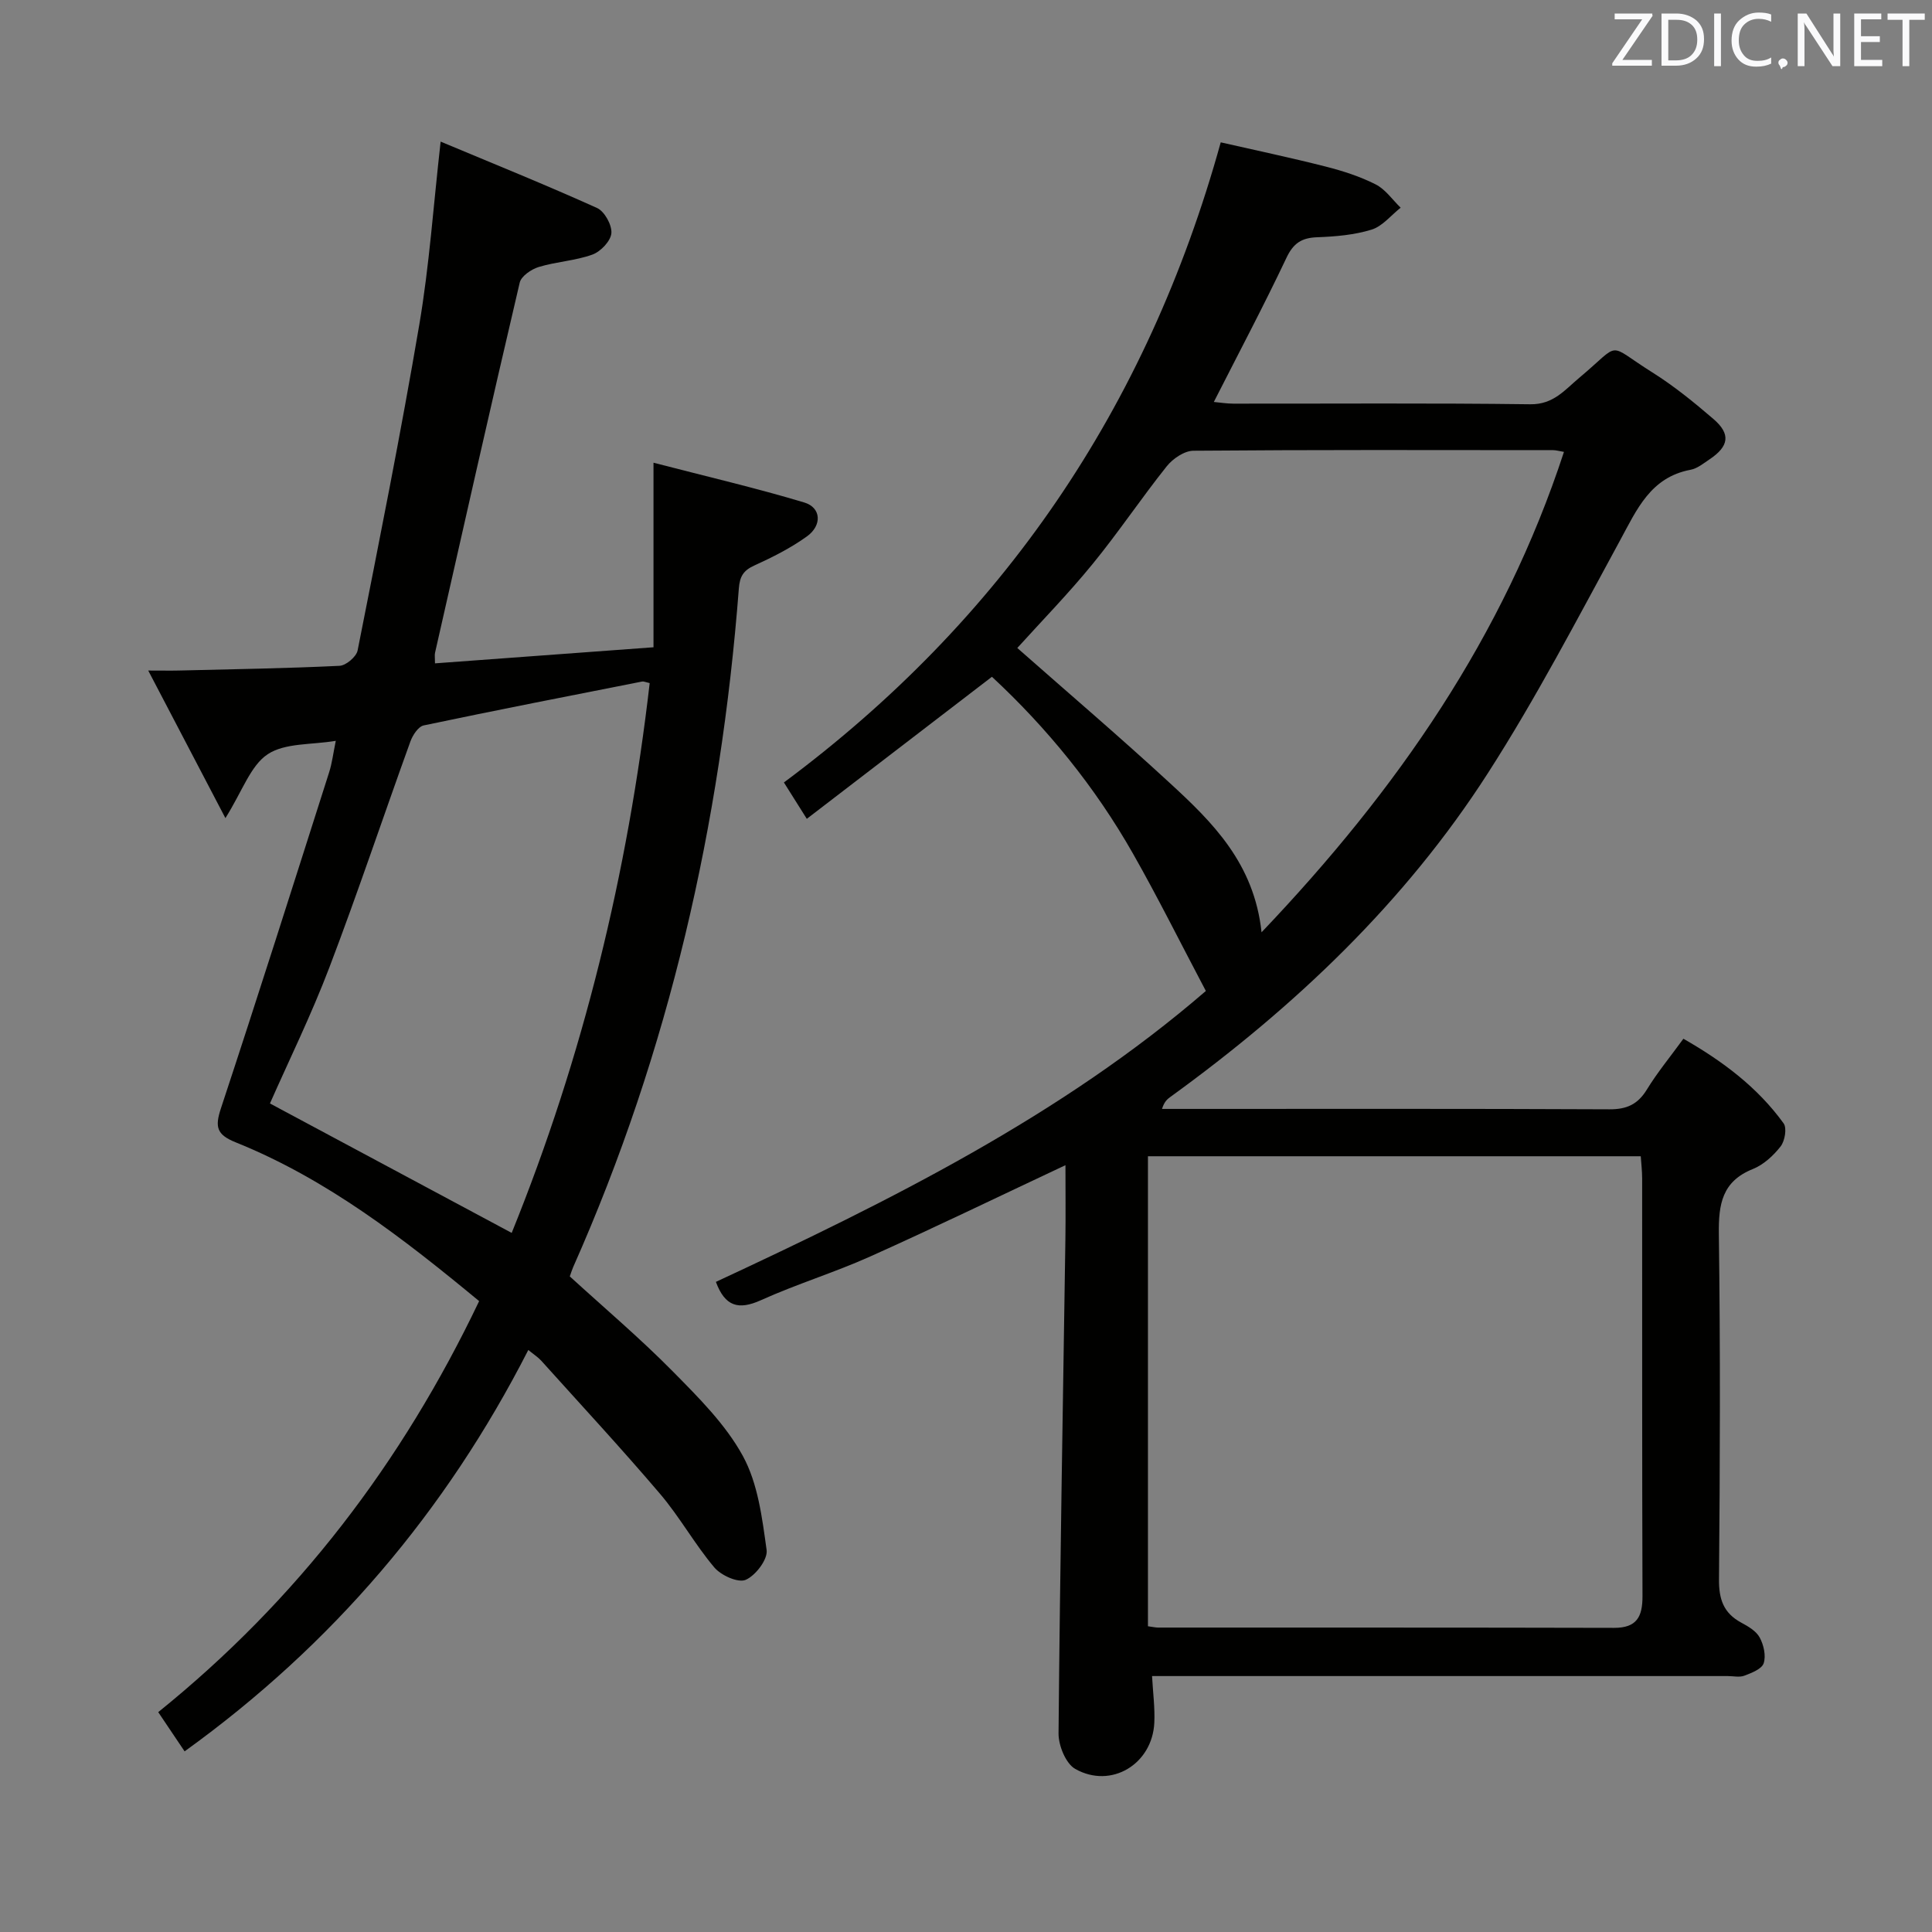 <svg enable-background="new 0 0 400 400" viewBox="0 0 400 400" xmlns="http://www.w3.org/2000/svg"><rect x="0" y="0" width="400" height="400" fill="#808080" stroke="none"/><path d="m220.59 241.24c-13.95 6.55-27.08 12.92-40.39 18.89-7.42 3.33-15.26 5.72-22.68 9.07-4.62 2.08-7.42 1.3-9.3-3.8 35.97-16.75 71.57-34.43 101.44-60.23-5.3-10.03-9.94-19.38-15.09-28.44-7.85-13.83-17.82-26.04-29.2-36.61-12.86 9.87-25.45 19.53-38.33 29.41-1.91-3.04-3.14-4.99-4.74-7.53 45.12-33.54 75.17-77.43 90.44-132.53 7.1 1.62 14.48 3.17 21.78 5.03 3.53.9 7.07 2.04 10.3 3.68 2.02 1.02 3.47 3.18 5.17 4.82-1.99 1.57-3.76 3.84-6.01 4.54-3.59 1.11-7.5 1.44-11.29 1.58-3.21.12-4.91 1.23-6.34 4.25-4.69 9.9-9.82 19.59-15.04 29.85 1.3.12 2.67.35 4.04.35 20.5.02 41-.14 61.5.13 4.77.06 7.13-2.98 10.12-5.48 8.98-7.52 5.38-7.23 15.11-1.13 4.49 2.82 8.66 6.21 12.68 9.67 3.61 3.11 3.22 5.64-.83 8.35-1.24.83-2.52 1.89-3.91 2.15-8.31 1.56-11.12 8.22-14.63 14.67-8.82 16.2-17.37 32.63-27.33 48.13-17.2 26.79-40.01 48.4-65.71 67.02-.65.47-1.28.96-1.77 2.51h4.63c29.33 0 58.66-.06 88 .08 3.58.02 5.87-1.02 7.75-4.08 2.16-3.53 4.82-6.75 7.57-10.53 8.11 4.63 15.34 10.04 20.75 17.52.71.99.26 3.64-.62 4.77-1.49 1.91-3.53 3.79-5.74 4.68-6.39 2.56-7.13 7.29-7.05 13.44.32 23.83.24 47.66.03 71.49-.04 4.13.93 7 4.59 8.98 1.45.78 3.12 1.75 3.84 3.1.83 1.53 1.33 3.77.82 5.32-.39 1.19-2.49 2-3.99 2.57-1.02.39-2.3.08-3.47.08-37.83 0-75.66 0-113.49 0-1.81 0-3.62 0-5.68 0 .19 3.48.61 6.58.47 9.64-.39 8.58-8.92 13.79-16.37 9.59-1.96-1.11-3.48-4.84-3.46-7.36.3-34.13.91-68.25 1.42-102.38.07-4.97.01-9.93.01-15.26zm17.08 95.46c1.1.15 1.6.27 2.09.27 31.48.01 62.95-.02 94.43.06 4.68.01 5.88-2.29 5.87-6.55-.1-28.81-.05-57.62-.07-86.44 0-1.58-.19-3.17-.29-4.65-34.34 0-68.06 0-102.03 0zm23.52-143.68c28.15-29.55 50.13-61.33 62.61-99.46-.99-.16-1.62-.36-2.24-.36-24.83-.02-49.66-.09-74.49.12-1.87.02-4.25 1.64-5.51 3.22-5.29 6.63-10.02 13.72-15.39 20.28-5 6.12-10.55 11.81-15.55 17.34 10.65 9.39 21.28 18.46 31.55 27.93 8.87 8.15 17.49 16.64 19.02 30.93z" fill="#010100"/><path d="m38.22 362.6c-1.84-2.73-3.57-5.3-5.46-8.12 28.78-23.21 50.48-51.64 66.44-85.1-15.65-12.94-31.5-25.26-50.4-32.87-3.95-1.59-4.33-3.18-3.07-7.01 7.65-23.15 15.01-46.39 22.42-69.62.6-1.88.83-3.87 1.37-6.5-5.03.85-10.5.4-14.1 2.78-3.56 2.36-5.21 7.58-8.75 13.22-5.55-10.62-10.46-19.99-15.98-30.55 3.21 0 4.95.04 6.68-.01 10.98-.27 21.96-.44 32.93-.97 1.34-.06 3.48-1.88 3.74-3.18 4.44-22.45 8.94-44.89 12.77-67.45 2.08-12.24 2.92-24.69 4.42-37.9 11.09 4.64 21.83 8.98 32.38 13.74 1.55.7 3.11 3.52 2.97 5.22-.14 1.63-2.22 3.81-3.93 4.43-3.54 1.28-7.47 1.46-11.09 2.56-1.55.47-3.65 1.9-3.96 3.25-5.99 25.51-11.74 51.07-17.53 76.63-.11.47-.01.98-.01 2.19 14.85-1.09 29.56-2.18 45.24-3.33 0-12.47 0-24.52 0-38.21 11.3 2.93 21.36 5.27 31.23 8.24 3.49 1.05 3.72 4.73.53 7.02-3.34 2.4-7.1 4.3-10.86 6.01-2.28 1.03-3.03 2.24-3.23 4.76-3.74 48.71-14.42 95.75-34.31 140.53-.26.6-.45 1.23-.69 1.91 7.17 6.55 14.53 12.78 21.28 19.62 5.35 5.42 10.98 11.01 14.56 17.57 3.12 5.71 3.99 12.83 4.91 19.46.27 1.93-2.29 5.29-4.34 6.17-1.57.67-5.1-.92-6.49-2.57-4.06-4.81-7.15-10.44-11.23-15.23-7.98-9.38-16.36-18.41-24.6-27.57-.64-.71-1.48-1.24-2.68-2.22-17.1 33.48-40.59 61.07-71.16 83.1zm67.72-107.34c14.78-36.46 24.04-74.54 28.57-113.83-.92-.21-1.26-.39-1.55-.33-15.09 2.98-30.19 5.92-45.24 9.09-1.12.24-2.28 2.02-2.75 3.32-5.64 15.59-10.89 31.33-16.79 46.82-3.76 9.87-8.44 19.4-12.29 28.13 16.57 8.87 32.9 17.62 50.05 26.8z" fill="#010100"/><g fill="#fafafb"><path d="m342.2 3.2-6.3 9.2h6.1v1.2h-8.2v-.5l6.2-9.1h-5.7v-1.2h7.8v.4z"/><path d="m344 13.7v-10.9h3.1c1.6 0 3 .5 4.1 1.4 1.1 1 1.6 2.2 1.6 3.9s-.5 3-1.6 4-2.5 1.5-4.2 1.5h-3zm1.4-9.6v8.4h1.6c1.4 0 2.5-.4 3.2-1.1.8-.8 1.2-1.8 1.2-3.2s-.4-2.4-1.2-3.1-1.8-1-3.1-1z"/><path d="m356.3 2.8v10.9h-1.4v-10.9z"/><path d="m366.6 13.2c-.8.4-1.8.6-3 .6-1.6 0-2.8-.5-3.7-1.5s-1.4-2.3-1.4-3.9c0-1.7.5-3.2 1.6-4.2s2.4-1.6 4-1.6c1 0 1.9.1 2.6.4v1.5c-.8-.4-1.6-.6-2.6-.6-1.2 0-2.2.4-3 1.2s-1.1 1.9-1.1 3.3c0 1.3.4 2.3 1.1 3.1s1.6 1.1 2.8 1.1c1.1 0 2-.2 2.8-.7v1.3z"/><path d="m368.2 13c0-.3.1-.5.3-.6.2-.2.4-.3.6-.3.3 0 .5.1.7.3s.3.4.3.6-.1.5-.3.6c-.2.2-.4.3-.7.3-.3 1-.5-.1-.6-.3-.2-.2-.3-.4-.3-.6z"/><path d="m381.1 13.7h-1.7l-5.5-8.4c-.2-.2-.3-.5-.4-.7 0 .2.1.8.1 1.5v7.6h-1.4v-10.9h1.8l5.3 8.3c.3.4.4.6.4.8 0-.3-.1-.8-.1-1.6v-7.5h1.4v10.9z"/><path d="m389.7 13.7h-5.8v-10.9h5.6v1.2h-4.2v3.5h3.9v1.2h-3.9v3.7h4.4z"/><path d="m398.4 4.1h-3.1v9.6h-1.4v-9.6h-3.1v-1.3h7.7v1.3z"/></g></svg>